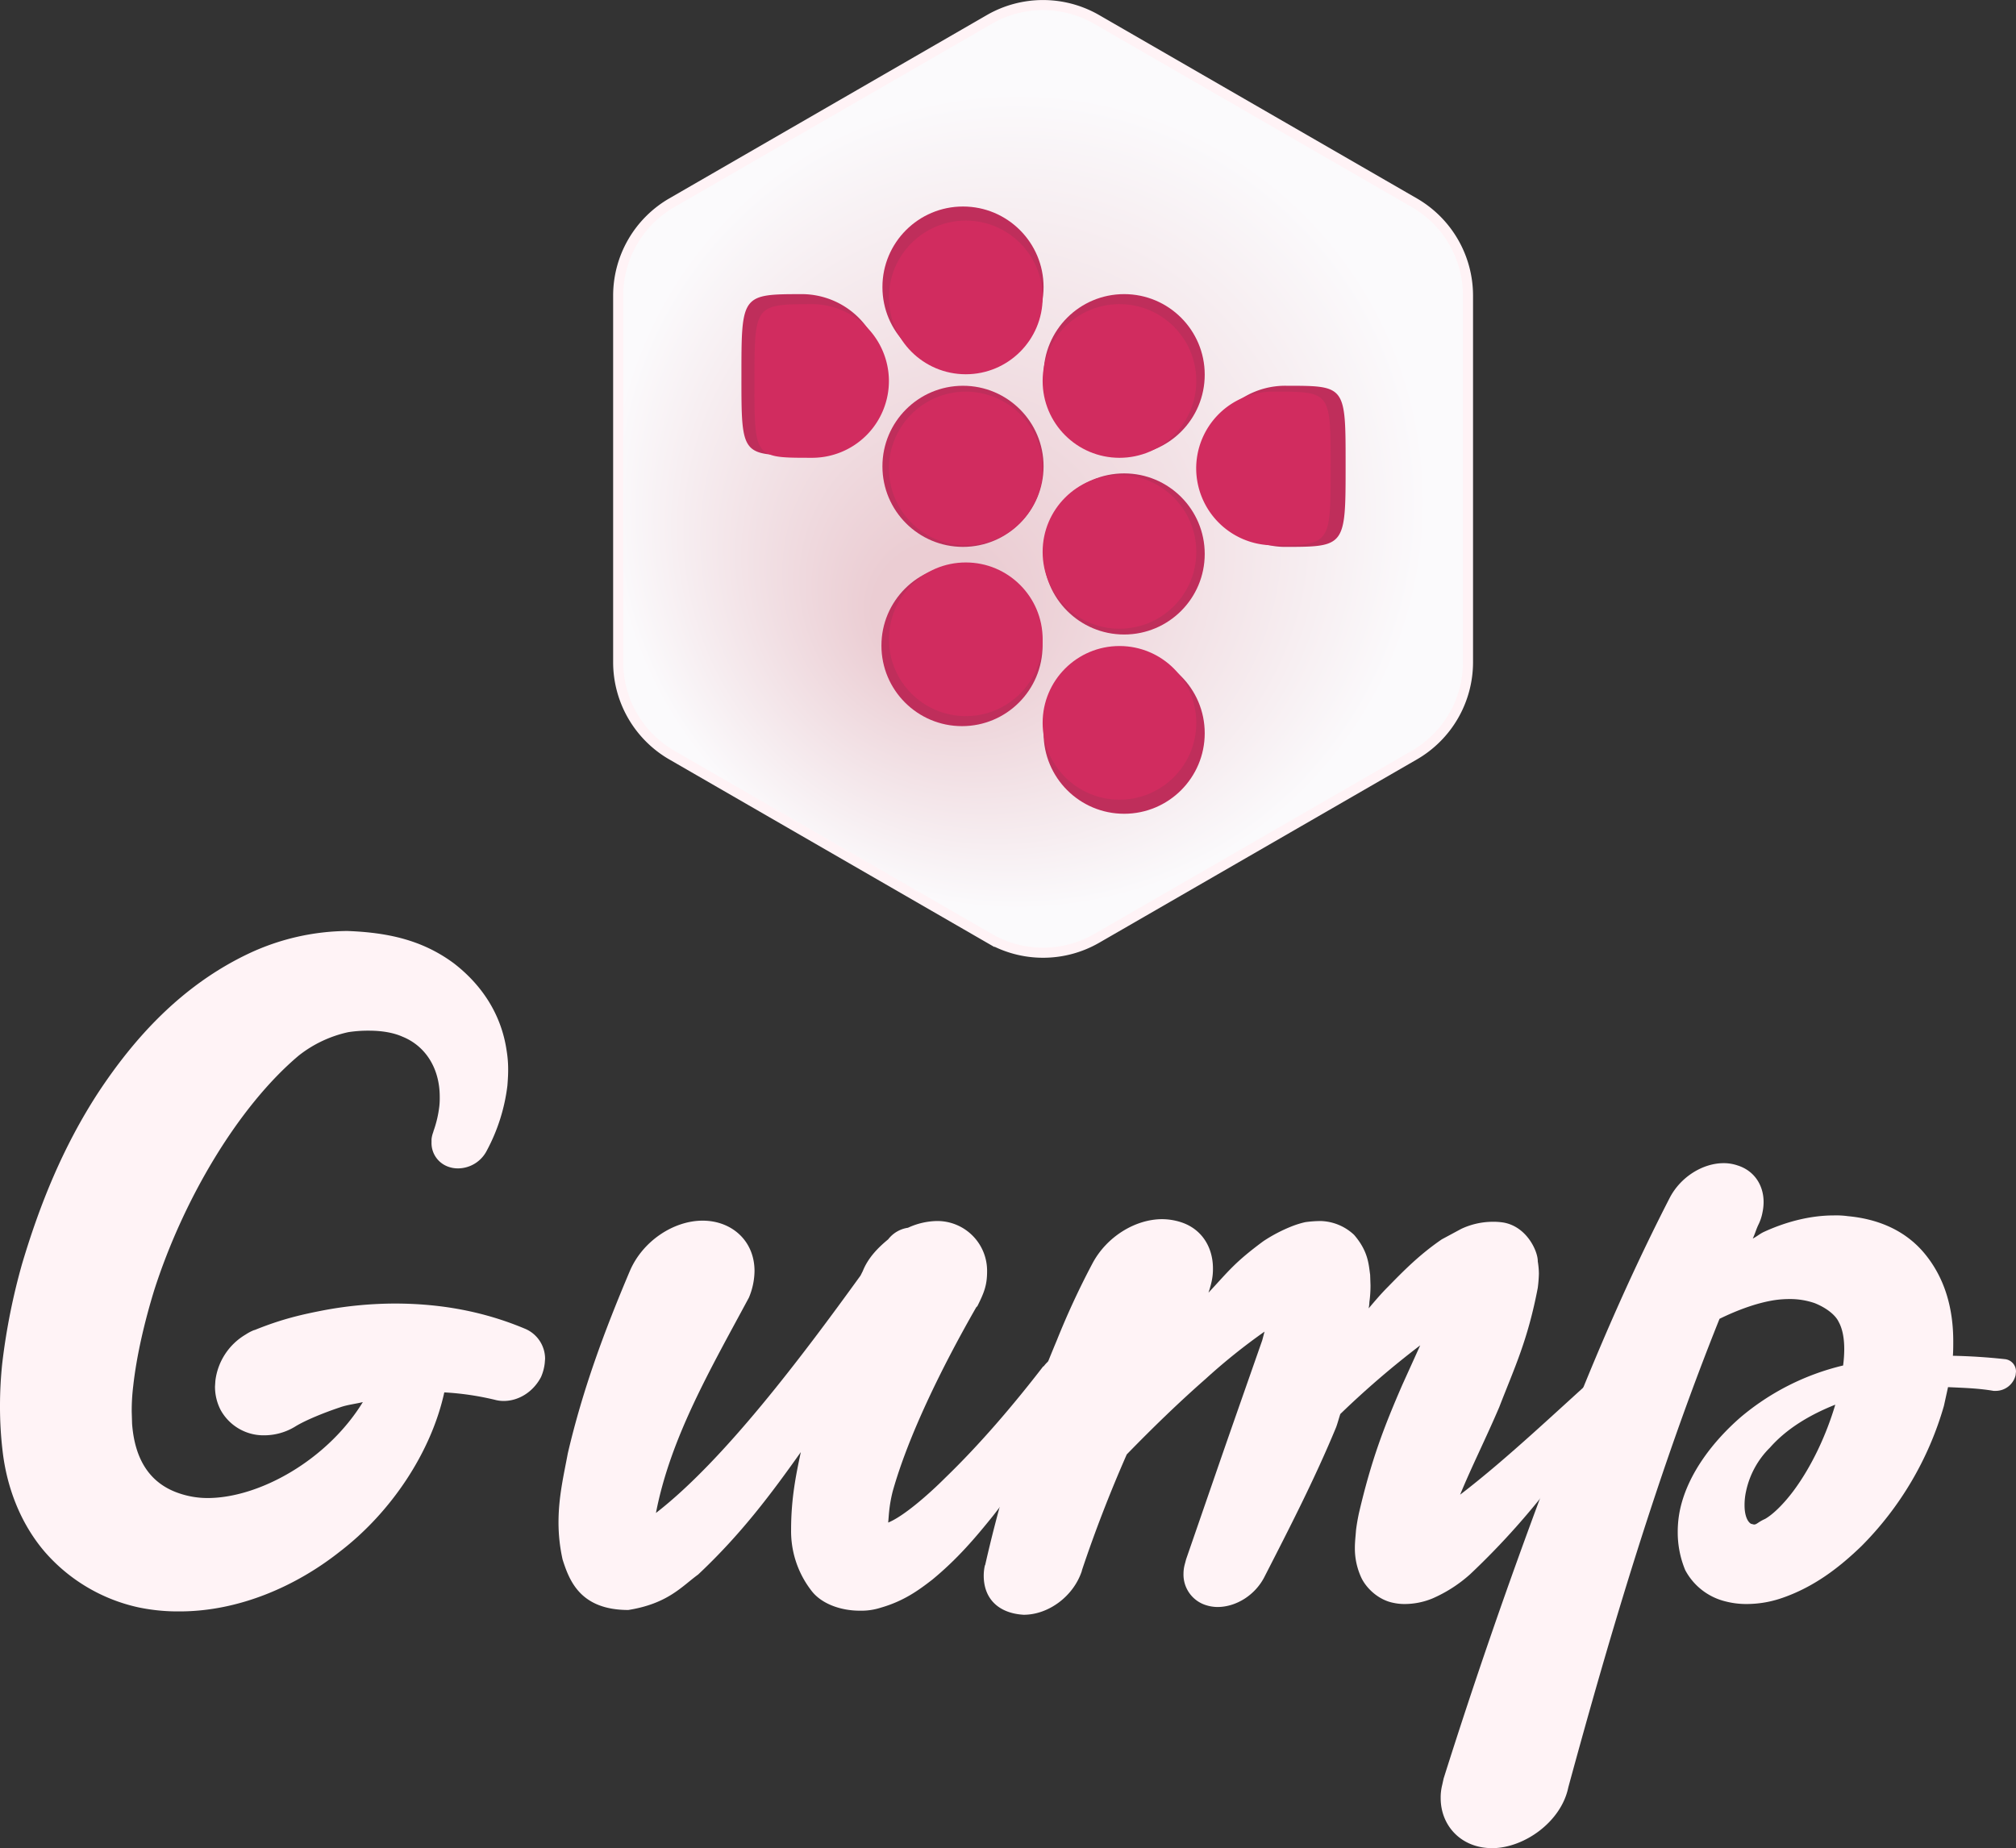 <svg id="Layer_1" data-name="Layer 1" xmlns="http://www.w3.org/2000/svg" xmlns:xlink="http://www.w3.org/1999/xlink" viewBox="0 0 1012.38 928.23"><rect x="0" y="0" width="1012.38" height="928.23" fill="#333333" stroke="none"/><defs><style>.cls-1{fill:#fff3f6;}.cls-2{stroke:#fff3f6;stroke-miterlimit:10;stroke-width:5.06px;fill:url(#radial-gradient);}.cls-3{fill:#bf2e5b;}.cls-4{fill:#d12c5f;}</style><radialGradient id="radial-gradient" cx="523.17" cy="305.65" fx="474.988" fy="372.087" r="205.37" gradientUnits="userSpaceOnUse"><stop offset="0.16" stop-color="#ebcdd3"/><stop offset="1" stop-color="#fbfafc"/></radialGradient></defs><path class="cls-1" d="M81.18,861.6a86.86,86.86,0,0,1-47.43-28.31C21.56,818.85,15,800.85,12.94,783.23a190.05,190.05,0,0,1-1.32-22.69A202.33,202.33,0,0,1,12.75,739a321.08,321.08,0,0,1,9.94-49.87c8.81-29.62,20.43-58.68,38.24-86.05,17.81-27,41.62-53.81,75.75-69.93A118.38,118.38,0,0,1,186,521.88c19.87.75,37.49,4.31,53.62,16.31,14.06,10.87,23.81,25.68,26.43,43.87a57.93,57.93,0,0,1,.75,9.94c0,2.43-.19,5.06-.37,7.5a92.52,92.52,0,0,1-10.32,32.62,16.35,16.35,0,0,1-14.43,9A14.37,14.37,0,0,1,236,640a12.6,12.6,0,0,1-7.68-12v-1.5a13.64,13.64,0,0,1,.93-3.75v-.18a56.57,56.57,0,0,0,3-12.75,38.72,38.72,0,0,0,.19-4.69c0-14.25-7.12-25.5-18.75-30.18-4.68-2.07-10.5-3-16.87-3a64.22,64.22,0,0,0-10.31.75,61.18,61.18,0,0,0-24.94,11.81c-30,25.31-57.74,71.62-72.55,117.92-4.88,15.94-8.82,32.81-10.5,48a102.31,102.31,0,0,0-.75,12.94l.18,6c1.32,17.62,8.63,29.81,23.44,34.87a44,44,0,0,0,14.44,2.44c26.06,0,60.18-19.13,78-48.19-3.75.94-7.69,1.31-11.44,2.63-7.87,2.62-17.62,6.56-22.68,9.75a29.91,29.91,0,0,1-15.38,4.31,24.59,24.59,0,0,1-21.93-12.75,25.45,25.45,0,0,1-2.81-11.81l.18-2.81A31.35,31.35,0,0,1,135,724.55a22.92,22.92,0,0,1,4.31-2.25h.19c13.87-5.63,24-7.88,35.81-10.13A197,197,0,0,1,209.8,709c23.06,0,44.62,3.93,65.24,12.56a16.39,16.39,0,0,1,10.31,15.18l-.18,2.25a23.93,23.93,0,0,1-1.88,6.94c-3.94,7.5-11.25,12-18.75,12a17.23,17.23,0,0,1-4.31-.56,141.86,141.86,0,0,0-25.5-3.75c-6.56,30-26.62,60.18-52.49,80-21.57,17.07-50.25,30-80.44,30A96.24,96.24,0,0,1,81.18,861.6Z" transform="translate(-11.62 -54.3)"/><path class="cls-1" d="M419.2,853.35a48.78,48.78,0,0,1-10.31-30.93c0-15.38,2.44-27.38,4.88-38.81-14.63,20.62-29.81,41.06-51.56,61.49-8.25,6-15.19,14.62-35.06,17.81-24.19,0-29.63-14.81-33-25.31a85.46,85.46,0,0,1-2.06-18.75c0-12.75,2.62-23.62,4.68-34.68,7.5-32.06,18.19-60.93,31.13-91.49,6.37-15,21.93-25.31,36.56-25.31,14.43,0,26.06,9.93,26.06,25.31A35.49,35.49,0,0,1,387.71,706c-19.32,36-39.38,70.3-46.69,108.18,34.12-26.44,72.93-78,102.74-119.24l1.13-2.25c2.62-6.57,7.5-11.63,12.75-15.94a15.28,15.28,0,0,1,9.93-5.81A36.19,36.19,0,0,1,482,667.55a25,25,0,0,1,25.31,25.31c0,6.94-1.5,10.69-4.87,17.44l-.57.56c-17.62,30.75-34.31,65.06-42,92.62C458,811,458,815.67,457.64,819c7.5-3,19.87-13.69,28.68-22.5,17.25-16.68,33.94-36.18,49.12-55.87l.38-.19a14.17,14.17,0,0,1,10.87-5.81c5.25,0,9.19,3.75,9.19,8.81-.38,3-.19,3.57-1.88,6.38-13.12,22.68-26.81,44.25-43.87,66-8.62,10.69-17.62,21.38-30.37,31.88-6.56,5.06-14.06,10.68-25.87,14.06a31.77,31.77,0,0,1-10.5,1.5C434,863.29,424.26,859.91,419.2,853.35Z" transform="translate(-11.62 -54.3)"/><path class="cls-1" d="M505.62,845.66a23.63,23.63,0,0,1,.56-5.06l.19-.37a707.69,707.69,0,0,1,21.56-75.37c4.31-12.56,9.19-24.94,14.44-37.5a400.9,400.9,0,0,1,17.81-38.43c7.12-13.5,21.56-22.31,35.06-22.31a31.56,31.56,0,0,1,9.37,1.5c10.5,3.37,16.12,12.56,16.12,23.24a28.77,28.77,0,0,1-.75,6.94,51.71,51.71,0,0,1-1.5,5.25c10.32-11.06,13.13-15.19,27.56-25.87A77.34,77.34,0,0,1,660.86,670a47.6,47.6,0,0,1,6.18-1.87,55.62,55.62,0,0,1,8.06-.57,25.5,25.5,0,0,1,16.5,6.94c7.13,8.25,7.32,14.81,8.07,20.06l.18,5.25a59.1,59.1,0,0,1-.56,8.44,19.14,19.14,0,0,1-.37,3.18c3.18-3.75,6.18-7.31,9.74-10.87,7.69-7.87,15.75-16.12,27-23.81l9.75-5.25a37.47,37.47,0,0,1,15.38-3.56,32.71,32.71,0,0,1,5.81.37c11.81,2.07,17.25,14.44,17.25,19.31v.19a40.34,40.34,0,0,1,.56,6.19,71,71,0,0,1-.56,7.12c-5.07,26.44-11.63,39.94-19.31,59.81C758,776.29,750.47,791.29,744.85,805c24-18.37,48.93-42.37,73.31-64.12a6.68,6.68,0,0,1,5.25-2.25,4.8,4.8,0,0,1,3.75,1.5,4.25,4.25,0,0,1,1.12,3l-.19,1.5a5.45,5.45,0,0,1-.93,2.44c-22.13,34.31-43.5,66-77.25,97.86A70.11,70.11,0,0,1,731,857.1a36.67,36.67,0,0,1-14.07,2.81,25.69,25.69,0,0,1-5.43-.56c-7.13-1.31-13.31-6.75-16.13-12.37A35,35,0,0,1,692,831.79c0-3.19.37-6,.56-8.81.38-3.19.94-6.19,1.5-8.81,6.19-26.44,12.38-42.75,21.75-64.31l9-19.87a449.36,449.36,0,0,0-40.12,34.49c-.75,2.25-1.32,4.5-2.07,6.56-10.68,25.88-23.62,51-35.81,74.81-4.68,9.56-14.43,15.56-23.81,15.56a19.63,19.63,0,0,1-5.81-.94,16.08,16.08,0,0,1-11.25-15.74,18.26,18.26,0,0,1,.57-4.5l.75-2.82c24-69.37,13.12-38.24,38.24-110l1.13-4.31a301.2,301.2,0,0,0-29.44,23.62c-13.68,12-27,24.94-39.75,38.06C569,804,561.49,823.35,554.93,843v.19c-4.13,12.74-16.69,22.12-29.25,22.12C513.31,864.6,505.62,857.47,505.62,845.66Z" transform="translate(-11.62 -54.3)"/><path class="cls-1" d="M735.09,957.4a25.77,25.77,0,0,1,.75-6.56l.75-3.37C752.15,898.16,768.83,850,787,801.42c18.37-48.37,38.06-96.75,63-145.3,5.44-10.69,16.69-17.63,27.19-17.63a21.52,21.52,0,0,1,6.94,1.13c8.43,2.62,13.12,9.93,13.12,18.37a25.32,25.32,0,0,1-.56,5.25,23.29,23.29,0,0,1-1.88,5.81c-1.31,2.63-1.68,4.5-3,7.31,1.88-.93,3.38-2.24,5.25-3.18,10.88-5.06,23.25-8.44,35.44-8.44a43.62,43.62,0,0,1,7.12.38c14.06,1.31,27.56,6.37,37.5,17.62,11.44,13.12,15.37,29.25,15.37,45.18,0,2.44,0,4.88-.18,7.31,8.81.19,17.43.75,26.06,1.69a6.19,6.19,0,0,1,5.62,6.38l-.19,1.68a10.31,10.31,0,0,1-9.75,7.88h-1.31c-7.5-1.31-15-1.5-22.87-1.88l-2.06,9.38a163.75,163.75,0,0,1-41.44,70.49c-10.69,10.31-23.81,20.81-41.06,26.44a54.45,54.45,0,0,1-16.5,2.62,41.54,41.54,0,0,1-10.68-1.31,31.25,31.25,0,0,1-20.25-15.75,49.5,49.5,0,0,1-3.75-19.12,54,54,0,0,1,1.12-11.06c3.94-18.56,17.25-35.06,30.38-46.5a124.45,124.45,0,0,1,51.55-26.06,64.45,64.45,0,0,0,.57-8.25c0-5.62-.94-10.31-2.82-13.69-1.68-3.56-6.37-7.12-12-9.37a38,38,0,0,0-12.75-2.06,51.63,51.63,0,0,0-7.5.56c-8.44,1.31-18,4.69-27.56,9.37-30.75,76.69-54.56,156.74-75.93,235.3-3.57,17.43-22.32,30.56-38.25,30.56C745.4,982.53,735.09,971.28,735.09,957.4ZM898,817.17c3.94-2.25,9.19-7.32,14.25-14.07,9.19-12.37,16.5-28.12,21-43.31-12.75,5.07-24.38,12-32.81,21.57a43.42,43.42,0,0,0-12,21.93,32,32,0,0,0-.75,7.13c0,4.31,1.12,7.87,3.19,9.18l1.5.38C893.89,820,894.26,818.85,898,817.17Z" transform="translate(-11.62 -54.3)"/><path class="cls-2" d="M508.47,64.05,349.05,156.1a53.9,53.9,0,0,0-27,46.69V386.88a53.9,53.9,0,0,0,27,46.69l159.42,92a53.88,53.88,0,0,0,53.92,0l159.42-92a53.92,53.92,0,0,0,27-46.69V202.79a53.92,53.92,0,0,0-27-46.69l-159.42-92A53.93,53.93,0,0,0,508.47,64.05Z" transform="translate(-11.62 -54.3)"/><circle class="cls-3" cx="483.59" cy="144.18" r="40.46"/><circle class="cls-3" cx="483.59" cy="234.21" r="40.46"/><circle class="cls-3" cx="483.09" cy="324.24" r="40.46"/><circle class="cls-3" cx="564.52" cy="188.18" r="40.46"/><circle class="cls-3" cx="564.52" cy="278.22" r="40.46"/><circle class="cls-3" cx="564.52" cy="368.25" r="40.46"/><path class="cls-3" d="M454.75,241.71a40.47,40.47,0,0,1-41.23,41.23c-29.58,0-29.59,0-29.58-39.69,0-41.23,0-41.22,31.12-41.22A40.6,40.6,0,0,1,454.75,241.71Z" transform="translate(-11.62 -54.3)"/><path class="cls-3" d="M616.55,289.28a40.47,40.47,0,0,1,41.22-41.23c29.58,0,29.59,0,29.58,39.69,0,41.23,0,41.23-31.12,41.23A40.61,40.61,0,0,1,616.55,289.28Z" transform="translate(-11.62 -54.3)"/><circle class="cls-4" cx="485" cy="149.38" r="38.59"/><path class="cls-4" d="M535.21,289.53A38.59,38.59,0,1,1,496.62,251,38.59,38.59,0,0,1,535.21,289.53Z" transform="translate(-11.62 -54.3)"/><circle class="cls-4" cx="485" cy="321.08" r="38.59"/><circle class="cls-4" cx="562.17" cy="191.34" r="38.59"/><circle class="cls-4" cx="562.17" cy="277.19" r="38.59"/><circle class="cls-4" cx="562.17" cy="363.05" r="38.59"/><path class="cls-4" d="M458,244.91a38.58,38.58,0,0,1-39.31,39.31c-28.2,0-28.21,0-28.2-37.84,0-39.32,0-39.32,29.67-39.32A38.72,38.72,0,0,1,458,244.91Z" transform="translate(-11.62 -54.3)"/><path class="cls-4" d="M612.32,290.26A38.59,38.59,0,0,1,651.63,251c28.21,0,28.21,0,28.21,37.85,0,39.32,0,39.31-29.67,39.31A38.72,38.72,0,0,1,612.32,290.26Z" transform="translate(-11.62 -54.3)"/></svg>